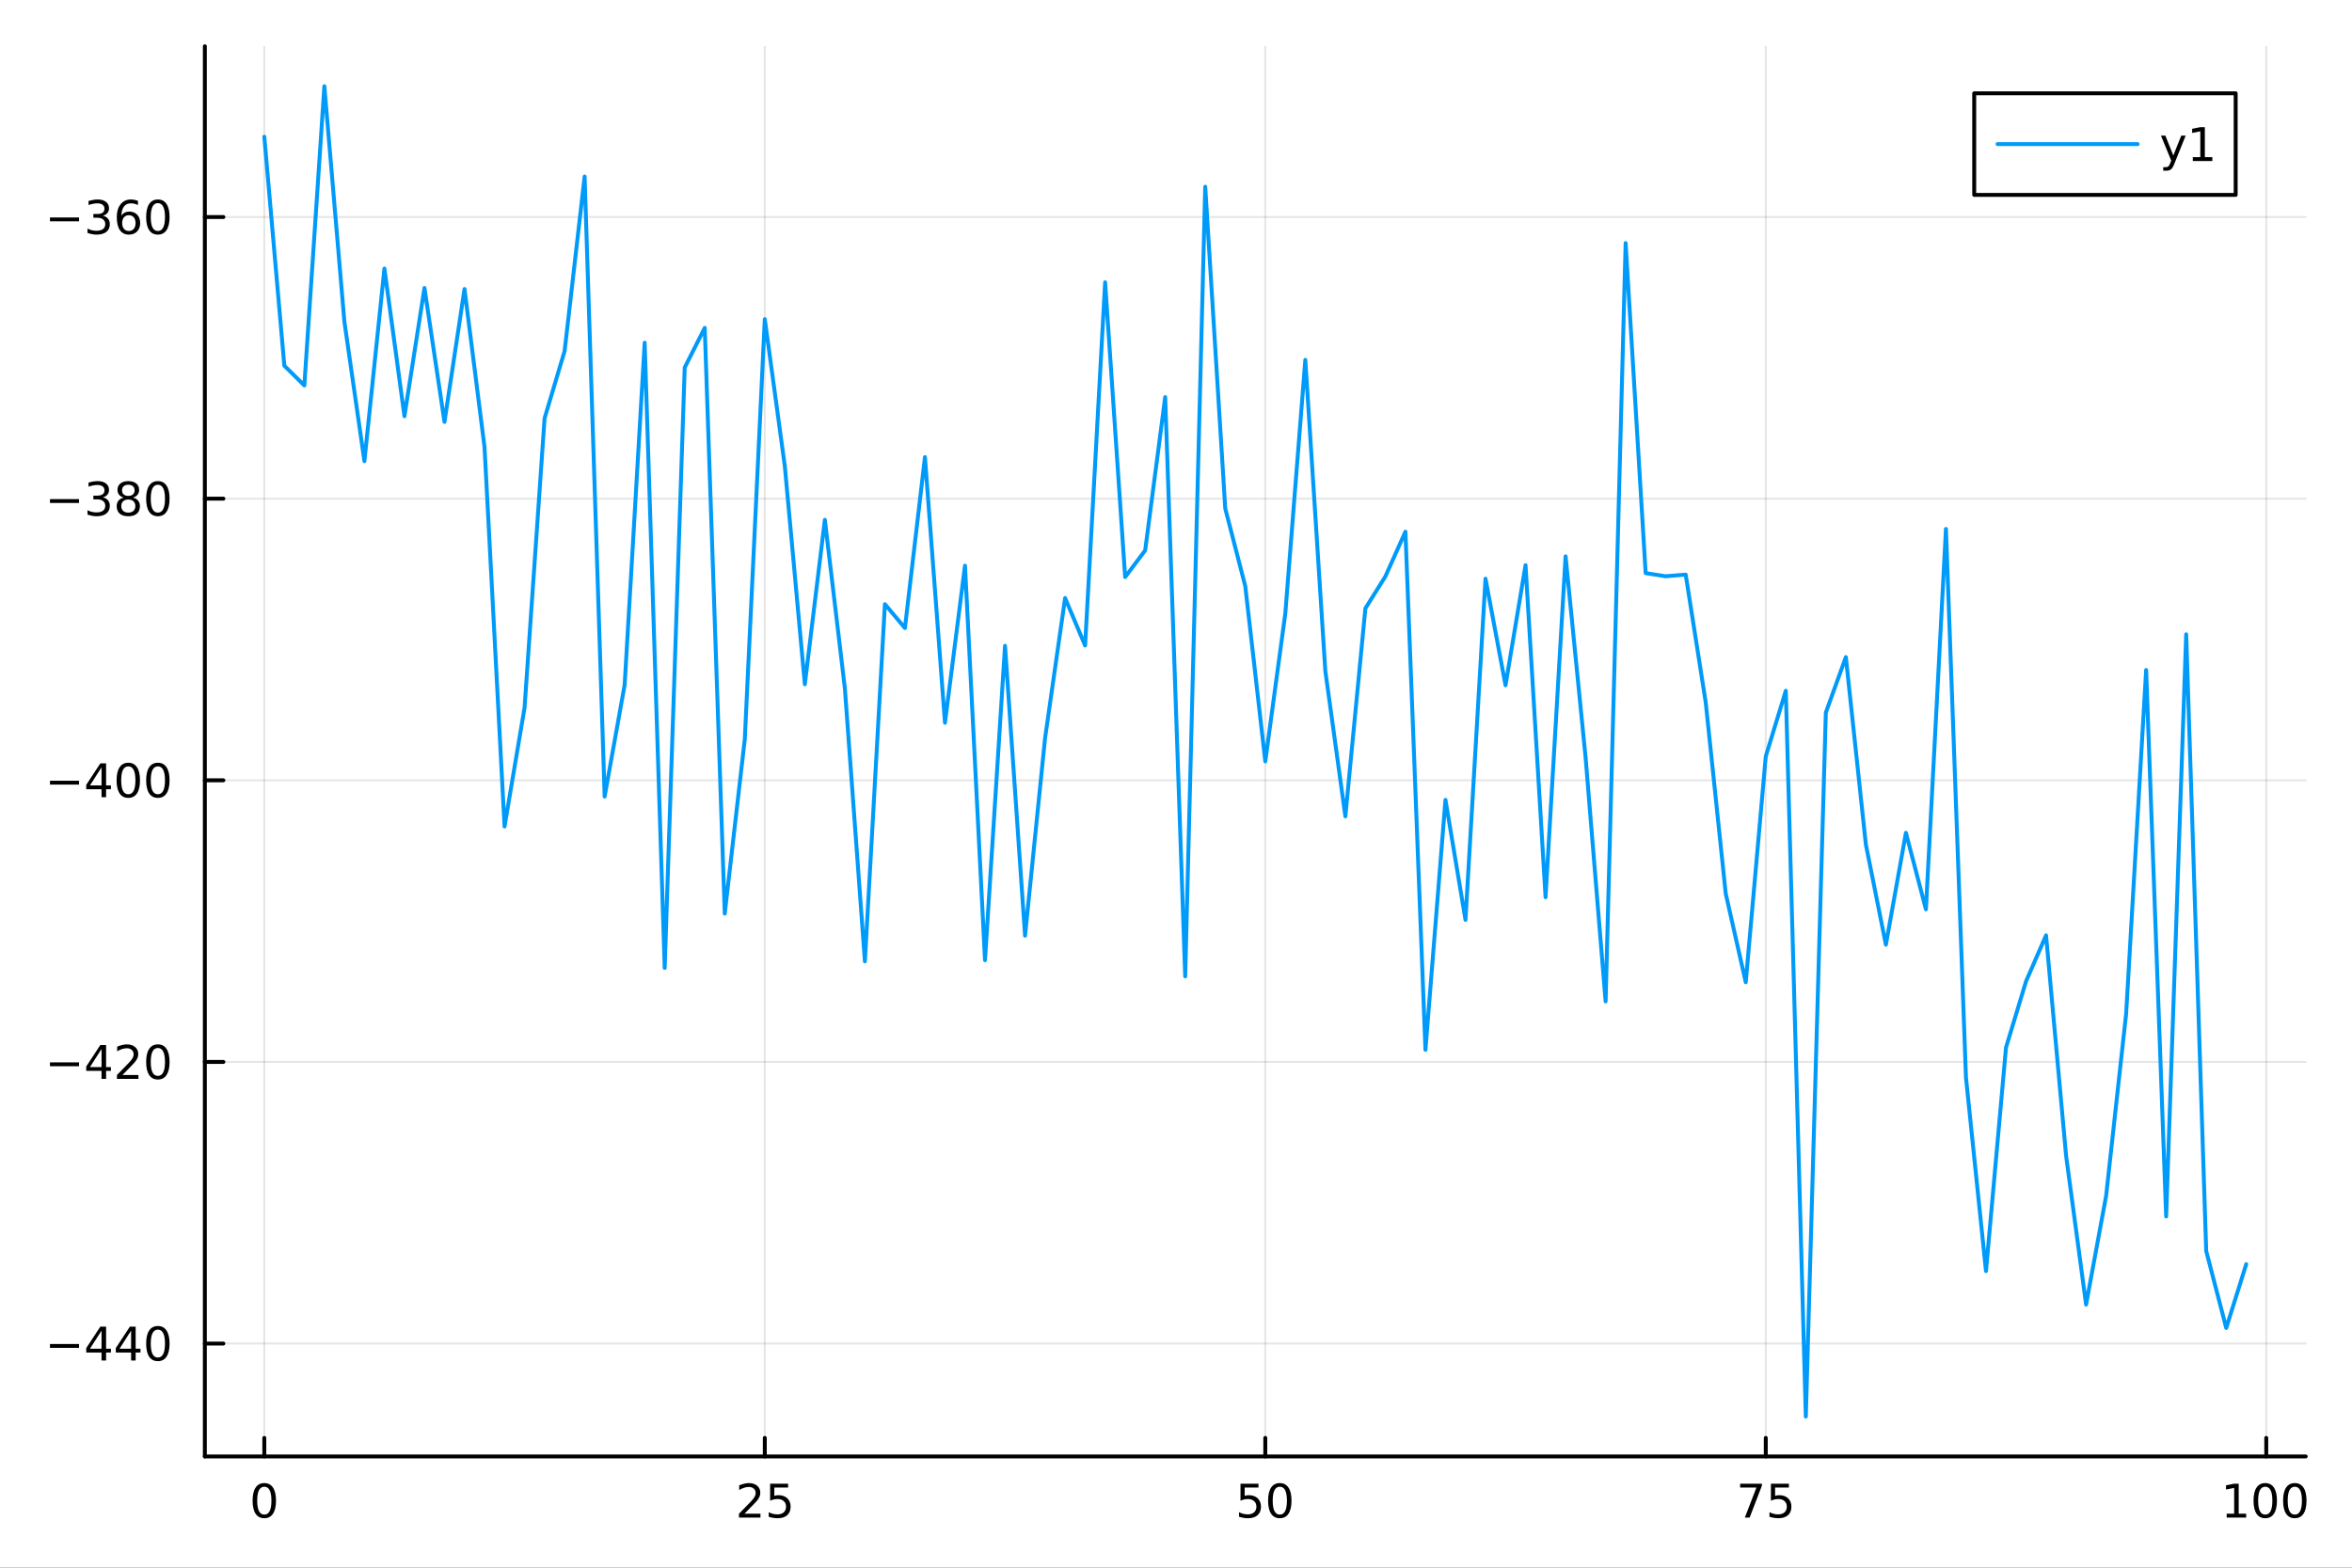 <?xml version="1.0" encoding="utf-8"?>
<svg xmlns="http://www.w3.org/2000/svg" xmlns:xlink="http://www.w3.org/1999/xlink" width="600" height="400" viewBox="0 0 2400 1600">
<rect x="0" y="0" width="2400" height="1600" fill="#333333" stroke="none"/>
<defs>
  <clipPath id="clip420">
    <rect x="0" y="0" width="2400" height="1600"/>
  </clipPath>
</defs>
<path clip-path="url(#clip420)" d="M0 1600 L2400 1600 L2400 0 L0 0  Z" fill="#ffffff" fill-rule="evenodd" fill-opacity="1"/>
<defs>
  <clipPath id="clip421">
    <rect x="480" y="0" width="1681" height="1600"/>
  </clipPath>
</defs>
<path clip-path="url(#clip420)" d="M209.029 1486.45 L2352.76 1486.45 L2352.76 47.244 L209.029 47.244  Z" fill="#ffffff" fill-rule="evenodd" fill-opacity="1"/>
<defs>
  <clipPath id="clip422">
    <rect x="209" y="47" width="2145" height="1440"/>
  </clipPath>
</defs>
<polyline clip-path="url(#clip422)" style="stroke:#000000; stroke-linecap:round; stroke-linejoin:round; stroke-width:2; stroke-opacity:0.1; fill:none" points="269.7,1486.45 269.7,47.244 "/>
<polyline clip-path="url(#clip422)" style="stroke:#000000; stroke-linecap:round; stroke-linejoin:round; stroke-width:2; stroke-opacity:0.1; fill:none" points="780.403,1486.45 780.403,47.244 "/>
<polyline clip-path="url(#clip422)" style="stroke:#000000; stroke-linecap:round; stroke-linejoin:round; stroke-width:2; stroke-opacity:0.1; fill:none" points="1291.11,1486.45 1291.11,47.244 "/>
<polyline clip-path="url(#clip422)" style="stroke:#000000; stroke-linecap:round; stroke-linejoin:round; stroke-width:2; stroke-opacity:0.1; fill:none" points="1801.81,1486.45 1801.81,47.244 "/>
<polyline clip-path="url(#clip422)" style="stroke:#000000; stroke-linecap:round; stroke-linejoin:round; stroke-width:2; stroke-opacity:0.1; fill:none" points="2312.51,1486.45 2312.51,47.244 "/>
<polyline clip-path="url(#clip420)" style="stroke:#000000; stroke-linecap:round; stroke-linejoin:round; stroke-width:4; stroke-opacity:1; fill:none" points="209.029,1486.45 2352.76,1486.45 "/>
<polyline clip-path="url(#clip420)" style="stroke:#000000; stroke-linecap:round; stroke-linejoin:round; stroke-width:4; stroke-opacity:1; fill:none" points="269.7,1486.45 269.7,1467.55 "/>
<polyline clip-path="url(#clip420)" style="stroke:#000000; stroke-linecap:round; stroke-linejoin:round; stroke-width:4; stroke-opacity:1; fill:none" points="780.403,1486.45 780.403,1467.55 "/>
<polyline clip-path="url(#clip420)" style="stroke:#000000; stroke-linecap:round; stroke-linejoin:round; stroke-width:4; stroke-opacity:1; fill:none" points="1291.11,1486.45 1291.11,1467.55 "/>
<polyline clip-path="url(#clip420)" style="stroke:#000000; stroke-linecap:round; stroke-linejoin:round; stroke-width:4; stroke-opacity:1; fill:none" points="1801.81,1486.45 1801.81,1467.55 "/>
<polyline clip-path="url(#clip420)" style="stroke:#000000; stroke-linecap:round; stroke-linejoin:round; stroke-width:4; stroke-opacity:1; fill:none" points="2312.51,1486.45 2312.51,1467.55 "/>
<path clip-path="url(#clip420)" d="M269.7 1517.37 Q266.089 1517.37 264.26 1520.93 Q262.455 1524.47 262.455 1531.6 Q262.455 1538.71 264.26 1542.27 Q266.089 1545.82 269.7 1545.82 Q273.334 1545.82 275.14 1542.27 Q276.969 1538.71 276.969 1531.6 Q276.969 1524.47 275.14 1520.93 Q273.334 1517.37 269.7 1517.37 M269.7 1513.66 Q275.51 1513.66 278.566 1518.27 Q281.644 1522.85 281.644 1531.6 Q281.644 1540.33 278.566 1544.94 Q275.51 1549.52 269.7 1549.52 Q263.89 1549.52 260.811 1544.94 Q257.756 1540.33 257.756 1531.6 Q257.756 1522.85 260.811 1518.27 Q263.89 1513.66 269.7 1513.66 Z" fill="#000000" fill-rule="nonzero" fill-opacity="1" /><path clip-path="url(#clip420)" d="M759.674 1544.91 L775.993 1544.91 L775.993 1548.85 L754.049 1548.85 L754.049 1544.91 Q756.711 1542.16 761.294 1537.53 Q765.901 1532.88 767.081 1531.53 Q769.327 1529.01 770.206 1527.27 Q771.109 1525.51 771.109 1523.82 Q771.109 1521.07 769.165 1519.33 Q767.244 1517.6 764.142 1517.6 Q761.943 1517.6 759.489 1518.36 Q757.058 1519.13 754.281 1520.68 L754.281 1515.95 Q757.105 1514.82 759.558 1514.24 Q762.012 1513.66 764.049 1513.66 Q769.419 1513.66 772.614 1516.35 Q775.808 1519.03 775.808 1523.52 Q775.808 1525.65 774.998 1527.57 Q774.211 1529.47 772.105 1532.07 Q771.526 1532.74 768.424 1535.95 Q765.322 1539.15 759.674 1544.91 Z" fill="#000000" fill-rule="nonzero" fill-opacity="1" /><path clip-path="url(#clip420)" d="M785.855 1514.29 L804.211 1514.29 L804.211 1518.22 L790.137 1518.22 L790.137 1526.7 Q791.155 1526.35 792.174 1526.19 Q793.192 1526 794.211 1526 Q799.998 1526 803.378 1529.17 Q806.757 1532.34 806.757 1537.76 Q806.757 1543.34 803.285 1546.44 Q799.813 1549.52 793.493 1549.52 Q791.317 1549.52 789.049 1549.15 Q786.804 1548.78 784.396 1548.04 L784.396 1543.34 Q786.48 1544.47 788.702 1545.03 Q790.924 1545.58 793.401 1545.58 Q797.405 1545.58 799.743 1543.48 Q802.081 1541.37 802.081 1537.76 Q802.081 1534.15 799.743 1532.04 Q797.405 1529.94 793.401 1529.94 Q791.526 1529.94 789.651 1530.35 Q787.799 1530.77 785.855 1531.65 L785.855 1514.29 Z" fill="#000000" fill-rule="nonzero" fill-opacity="1" /><path clip-path="url(#clip420)" d="M1265.81 1514.29 L1284.16 1514.29 L1284.16 1518.22 L1270.09 1518.22 L1270.09 1526.7 Q1271.11 1526.35 1272.12 1526.19 Q1273.14 1526 1274.16 1526 Q1279.95 1526 1283.33 1529.17 Q1286.71 1532.34 1286.71 1537.76 Q1286.71 1543.34 1283.24 1546.44 Q1279.76 1549.52 1273.44 1549.52 Q1271.27 1549.52 1269 1549.15 Q1266.75 1548.78 1264.35 1548.04 L1264.35 1543.34 Q1266.43 1544.47 1268.65 1545.03 Q1270.87 1545.58 1273.35 1545.58 Q1277.36 1545.58 1279.69 1543.48 Q1282.03 1541.37 1282.03 1537.76 Q1282.03 1534.15 1279.69 1532.04 Q1277.36 1529.94 1273.35 1529.94 Q1271.48 1529.94 1269.6 1530.35 Q1267.75 1530.77 1265.81 1531.65 L1265.81 1514.29 Z" fill="#000000" fill-rule="nonzero" fill-opacity="1" /><path clip-path="url(#clip420)" d="M1305.92 1517.37 Q1302.31 1517.37 1300.48 1520.93 Q1298.68 1524.47 1298.68 1531.6 Q1298.68 1538.71 1300.48 1542.27 Q1302.31 1545.82 1305.92 1545.82 Q1309.56 1545.82 1311.36 1542.27 Q1313.19 1538.71 1313.19 1531.6 Q1313.19 1524.47 1311.36 1520.93 Q1309.56 1517.37 1305.92 1517.37 M1305.92 1513.66 Q1311.73 1513.66 1314.79 1518.27 Q1317.87 1522.85 1317.87 1531.6 Q1317.87 1540.33 1314.79 1544.94 Q1311.73 1549.52 1305.92 1549.52 Q1300.11 1549.52 1297.03 1544.94 Q1293.98 1540.33 1293.98 1531.6 Q1293.98 1522.85 1297.03 1518.27 Q1300.11 1513.66 1305.92 1513.66 Z" fill="#000000" fill-rule="nonzero" fill-opacity="1" /><path clip-path="url(#clip420)" d="M1775.66 1514.29 L1797.89 1514.29 L1797.89 1516.28 L1785.34 1548.85 L1780.46 1548.85 L1792.26 1518.22 L1775.66 1518.22 L1775.66 1514.29 Z" fill="#000000" fill-rule="nonzero" fill-opacity="1" /><path clip-path="url(#clip420)" d="M1807.05 1514.29 L1825.41 1514.29 L1825.41 1518.22 L1811.33 1518.22 L1811.33 1526.7 Q1812.35 1526.35 1813.37 1526.19 Q1814.39 1526 1815.41 1526 Q1821.2 1526 1824.58 1529.17 Q1827.96 1532.34 1827.96 1537.76 Q1827.96 1543.34 1824.48 1546.44 Q1821.01 1549.52 1814.69 1549.52 Q1812.52 1549.52 1810.25 1549.15 Q1808 1548.78 1805.59 1548.04 L1805.59 1543.34 Q1807.68 1544.47 1809.9 1545.03 Q1812.12 1545.58 1814.6 1545.58 Q1818.6 1545.58 1820.94 1543.48 Q1823.28 1541.37 1823.28 1537.76 Q1823.28 1534.15 1820.94 1532.04 Q1818.6 1529.94 1814.6 1529.94 Q1812.72 1529.94 1810.85 1530.35 Q1809 1530.77 1807.05 1531.65 L1807.05 1514.29 Z" fill="#000000" fill-rule="nonzero" fill-opacity="1" /><path clip-path="url(#clip420)" d="M2272.12 1544.91 L2279.76 1544.91 L2279.76 1518.55 L2271.45 1520.21 L2271.45 1515.95 L2279.71 1514.29 L2284.39 1514.29 L2284.39 1544.91 L2292.03 1544.91 L2292.03 1548.85 L2272.12 1548.85 L2272.12 1544.91 Z" fill="#000000" fill-rule="nonzero" fill-opacity="1" /><path clip-path="url(#clip420)" d="M2311.47 1517.37 Q2307.86 1517.37 2306.03 1520.93 Q2304.23 1524.47 2304.23 1531.6 Q2304.23 1538.71 2306.03 1542.27 Q2307.86 1545.82 2311.47 1545.82 Q2315.11 1545.82 2316.91 1542.27 Q2318.74 1538.71 2318.74 1531.6 Q2318.74 1524.47 2316.91 1520.93 Q2315.11 1517.37 2311.47 1517.37 M2311.47 1513.66 Q2317.28 1513.66 2320.34 1518.27 Q2323.42 1522.85 2323.42 1531.6 Q2323.42 1540.33 2320.34 1544.94 Q2317.28 1549.52 2311.47 1549.52 Q2305.66 1549.52 2302.58 1544.94 Q2299.53 1540.33 2299.53 1531.6 Q2299.53 1522.85 2302.58 1518.27 Q2305.66 1513.66 2311.47 1513.66 Z" fill="#000000" fill-rule="nonzero" fill-opacity="1" /><path clip-path="url(#clip420)" d="M2341.63 1517.37 Q2338.02 1517.37 2336.19 1520.93 Q2334.39 1524.47 2334.39 1531.6 Q2334.39 1538.71 2336.19 1542.27 Q2338.02 1545.82 2341.63 1545.82 Q2345.27 1545.82 2347.07 1542.27 Q2348.9 1538.71 2348.9 1531.6 Q2348.9 1524.47 2347.07 1520.93 Q2345.27 1517.37 2341.63 1517.37 M2341.63 1513.66 Q2347.44 1513.66 2350.5 1518.27 Q2353.58 1522.85 2353.58 1531.6 Q2353.58 1540.33 2350.5 1544.94 Q2347.44 1549.52 2341.63 1549.52 Q2335.82 1549.52 2332.74 1544.94 Q2329.69 1540.33 2329.69 1531.6 Q2329.69 1522.85 2332.74 1518.27 Q2335.82 1513.66 2341.63 1513.66 Z" fill="#000000" fill-rule="nonzero" fill-opacity="1" /><polyline clip-path="url(#clip422)" style="stroke:#000000; stroke-linecap:round; stroke-linejoin:round; stroke-width:2; stroke-opacity:0.1; fill:none" points="209.029,1371.25 2352.76,1371.25 "/>
<polyline clip-path="url(#clip422)" style="stroke:#000000; stroke-linecap:round; stroke-linejoin:round; stroke-width:2; stroke-opacity:0.1; fill:none" points="209.029,1083.82 2352.76,1083.82 "/>
<polyline clip-path="url(#clip422)" style="stroke:#000000; stroke-linecap:round; stroke-linejoin:round; stroke-width:2; stroke-opacity:0.1; fill:none" points="209.029,796.378 2352.76,796.378 "/>
<polyline clip-path="url(#clip422)" style="stroke:#000000; stroke-linecap:round; stroke-linejoin:round; stroke-width:2; stroke-opacity:0.1; fill:none" points="209.029,508.941 2352.76,508.941 "/>
<polyline clip-path="url(#clip422)" style="stroke:#000000; stroke-linecap:round; stroke-linejoin:round; stroke-width:2; stroke-opacity:0.1; fill:none" points="209.029,221.503 2352.76,221.503 "/>
<polyline clip-path="url(#clip420)" style="stroke:#000000; stroke-linecap:round; stroke-linejoin:round; stroke-width:4; stroke-opacity:1; fill:none" points="209.029,1486.45 209.029,47.244 "/>
<polyline clip-path="url(#clip420)" style="stroke:#000000; stroke-linecap:round; stroke-linejoin:round; stroke-width:4; stroke-opacity:1; fill:none" points="209.029,1371.25 227.926,1371.25 "/>
<polyline clip-path="url(#clip420)" style="stroke:#000000; stroke-linecap:round; stroke-linejoin:round; stroke-width:4; stroke-opacity:1; fill:none" points="209.029,1083.82 227.926,1083.82 "/>
<polyline clip-path="url(#clip420)" style="stroke:#000000; stroke-linecap:round; stroke-linejoin:round; stroke-width:4; stroke-opacity:1; fill:none" points="209.029,796.378 227.926,796.378 "/>
<polyline clip-path="url(#clip420)" style="stroke:#000000; stroke-linecap:round; stroke-linejoin:round; stroke-width:4; stroke-opacity:1; fill:none" points="209.029,508.941 227.926,508.941 "/>
<polyline clip-path="url(#clip420)" style="stroke:#000000; stroke-linecap:round; stroke-linejoin:round; stroke-width:4; stroke-opacity:1; fill:none" points="209.029,221.503 227.926,221.503 "/>
<path clip-path="url(#clip420)" d="M50.992 1371.71 L80.668 1371.71 L80.668 1375.64 L50.992 1375.64 L50.992 1371.71 Z" fill="#000000" fill-rule="nonzero" fill-opacity="1" /><path clip-path="url(#clip420)" d="M103.608 1358.05 L91.802 1376.5 L103.608 1376.5 L103.608 1358.05 M102.381 1353.97 L108.26 1353.97 L108.26 1376.5 L113.191 1376.5 L113.191 1380.39 L108.26 1380.39 L108.26 1388.53 L103.608 1388.53 L103.608 1380.39 L88.006 1380.39 L88.006 1375.87 L102.381 1353.97 Z" fill="#000000" fill-rule="nonzero" fill-opacity="1" /><path clip-path="url(#clip420)" d="M133.769 1358.05 L121.964 1376.5 L133.769 1376.5 L133.769 1358.05 M132.543 1353.97 L138.422 1353.97 L138.422 1376.5 L143.353 1376.5 L143.353 1380.39 L138.422 1380.39 L138.422 1388.53 L133.769 1388.53 L133.769 1380.39 L118.168 1380.39 L118.168 1375.87 L132.543 1353.97 Z" fill="#000000" fill-rule="nonzero" fill-opacity="1" /><path clip-path="url(#clip420)" d="M161.084 1357.05 Q157.473 1357.05 155.644 1360.62 Q153.839 1364.16 153.839 1371.29 Q153.839 1378.4 155.644 1381.96 Q157.473 1385.5 161.084 1385.5 Q164.718 1385.5 166.524 1381.96 Q168.353 1378.4 168.353 1371.29 Q168.353 1364.16 166.524 1360.62 Q164.718 1357.05 161.084 1357.05 M161.084 1353.35 Q166.894 1353.35 169.95 1357.96 Q173.029 1362.54 173.029 1371.29 Q173.029 1380.02 169.95 1384.62 Q166.894 1389.21 161.084 1389.21 Q155.274 1389.21 152.195 1384.62 Q149.14 1380.02 149.14 1371.29 Q149.14 1362.54 152.195 1357.96 Q155.274 1353.35 161.084 1353.35 Z" fill="#000000" fill-rule="nonzero" fill-opacity="1" /><path clip-path="url(#clip420)" d="M50.992 1084.27 L80.668 1084.27 L80.668 1088.2 L50.992 1088.2 L50.992 1084.27 Z" fill="#000000" fill-rule="nonzero" fill-opacity="1" /><path clip-path="url(#clip420)" d="M103.608 1070.61 L91.802 1089.06 L103.608 1089.06 L103.608 1070.61 M102.381 1066.54 L108.26 1066.54 L108.26 1089.06 L113.191 1089.06 L113.191 1092.95 L108.26 1092.95 L108.26 1101.1 L103.608 1101.1 L103.608 1092.95 L88.006 1092.95 L88.006 1088.43 L102.381 1066.54 Z" fill="#000000" fill-rule="nonzero" fill-opacity="1" /><path clip-path="url(#clip420)" d="M124.95 1097.16 L141.269 1097.16 L141.269 1101.1 L119.325 1101.1 L119.325 1097.16 Q121.987 1094.41 126.57 1089.78 Q131.177 1085.12 132.357 1083.78 Q134.603 1081.26 135.482 1079.52 Q136.385 1077.76 136.385 1076.07 Q136.385 1073.32 134.441 1071.58 Q132.519 1069.85 129.418 1069.85 Q127.219 1069.85 124.765 1070.61 Q122.334 1071.37 119.557 1072.93 L119.557 1068.2 Q122.381 1067.07 124.834 1066.49 Q127.288 1065.91 129.325 1065.91 Q134.695 1065.91 137.89 1068.6 Q141.084 1071.28 141.084 1075.77 Q141.084 1077.9 140.274 1079.82 Q139.487 1081.72 137.381 1084.31 Q136.802 1084.99 133.7 1088.2 Q130.598 1091.4 124.95 1097.16 Z" fill="#000000" fill-rule="nonzero" fill-opacity="1" /><path clip-path="url(#clip420)" d="M161.084 1069.61 Q157.473 1069.61 155.644 1073.18 Q153.839 1076.72 153.839 1083.85 Q153.839 1090.96 155.644 1094.52 Q157.473 1098.06 161.084 1098.06 Q164.718 1098.06 166.524 1094.52 Q168.353 1090.96 168.353 1083.85 Q168.353 1076.72 166.524 1073.18 Q164.718 1069.61 161.084 1069.61 M161.084 1065.91 Q166.894 1065.91 169.95 1070.52 Q173.029 1075.1 173.029 1083.85 Q173.029 1092.58 169.95 1097.18 Q166.894 1101.77 161.084 1101.77 Q155.274 1101.77 152.195 1097.18 Q149.14 1092.58 149.14 1083.85 Q149.14 1075.1 152.195 1070.52 Q155.274 1065.91 161.084 1065.91 Z" fill="#000000" fill-rule="nonzero" fill-opacity="1" /><path clip-path="url(#clip420)" d="M50.992 796.83 L80.668 796.83 L80.668 800.765 L50.992 800.765 L50.992 796.83 Z" fill="#000000" fill-rule="nonzero" fill-opacity="1" /><path clip-path="url(#clip420)" d="M103.608 783.173 L91.802 801.621 L103.608 801.621 L103.608 783.173 M102.381 779.098 L108.26 779.098 L108.26 801.621 L113.191 801.621 L113.191 805.51 L108.26 805.51 L108.26 813.658 L103.608 813.658 L103.608 805.51 L88.006 805.51 L88.006 800.996 L102.381 779.098 Z" fill="#000000" fill-rule="nonzero" fill-opacity="1" /><path clip-path="url(#clip420)" d="M130.922 782.177 Q127.311 782.177 125.482 785.742 Q123.677 789.284 123.677 796.413 Q123.677 803.52 125.482 807.084 Q127.311 810.626 130.922 810.626 Q134.556 810.626 136.362 807.084 Q138.191 803.52 138.191 796.413 Q138.191 789.284 136.362 785.742 Q134.556 782.177 130.922 782.177 M130.922 778.473 Q136.732 778.473 139.788 783.08 Q142.867 787.663 142.867 796.413 Q142.867 805.14 139.788 809.746 Q136.732 814.33 130.922 814.33 Q125.112 814.33 122.033 809.746 Q118.978 805.14 118.978 796.413 Q118.978 787.663 122.033 783.08 Q125.112 778.473 130.922 778.473 Z" fill="#000000" fill-rule="nonzero" fill-opacity="1" /><path clip-path="url(#clip420)" d="M161.084 782.177 Q157.473 782.177 155.644 785.742 Q153.839 789.284 153.839 796.413 Q153.839 803.52 155.644 807.084 Q157.473 810.626 161.084 810.626 Q164.718 810.626 166.524 807.084 Q168.353 803.52 168.353 796.413 Q168.353 789.284 166.524 785.742 Q164.718 782.177 161.084 782.177 M161.084 778.473 Q166.894 778.473 169.95 783.08 Q173.029 787.663 173.029 796.413 Q173.029 805.14 169.95 809.746 Q166.894 814.33 161.084 814.33 Q155.274 814.33 152.195 809.746 Q149.14 805.14 149.14 796.413 Q149.14 787.663 152.195 783.08 Q155.274 778.473 161.084 778.473 Z" fill="#000000" fill-rule="nonzero" fill-opacity="1" /><path clip-path="url(#clip420)" d="M50.992 509.392 L80.668 509.392 L80.668 513.327 L50.992 513.327 L50.992 509.392 Z" fill="#000000" fill-rule="nonzero" fill-opacity="1" /><path clip-path="url(#clip420)" d="M104.927 507.587 Q108.283 508.304 110.158 510.573 Q112.057 512.841 112.057 516.174 Q112.057 521.29 108.538 524.091 Q105.02 526.892 98.538 526.892 Q96.362 526.892 94.047 526.452 Q91.756 526.036 89.302 525.179 L89.302 520.665 Q91.246 521.799 93.561 522.378 Q95.876 522.957 98.399 522.957 Q102.797 522.957 105.089 521.221 Q107.404 519.485 107.404 516.174 Q107.404 513.119 105.251 511.406 Q103.121 509.67 99.302 509.67 L95.274 509.67 L95.274 505.827 L99.487 505.827 Q102.936 505.827 104.765 504.462 Q106.594 503.073 106.594 500.48 Q106.594 497.818 104.696 496.406 Q102.821 494.971 99.302 494.971 Q97.381 494.971 95.182 495.388 Q92.983 495.804 90.344 496.684 L90.344 492.517 Q93.006 491.776 95.321 491.406 Q97.659 491.036 99.719 491.036 Q105.043 491.036 108.145 493.466 Q111.246 495.874 111.246 499.994 Q111.246 502.864 109.603 504.855 Q107.959 506.823 104.927 507.587 Z" fill="#000000" fill-rule="nonzero" fill-opacity="1" /><path clip-path="url(#clip420)" d="M130.922 509.809 Q127.589 509.809 125.668 511.591 Q123.77 513.374 123.77 516.499 Q123.77 519.624 125.668 521.406 Q127.589 523.188 130.922 523.188 Q134.256 523.188 136.177 521.406 Q138.098 519.6 138.098 516.499 Q138.098 513.374 136.177 511.591 Q134.279 509.809 130.922 509.809 M126.246 507.818 Q123.237 507.077 121.547 505.017 Q119.881 502.957 119.881 499.994 Q119.881 495.85 122.82 493.443 Q125.783 491.036 130.922 491.036 Q136.084 491.036 139.024 493.443 Q141.964 495.85 141.964 499.994 Q141.964 502.957 140.274 505.017 Q138.607 507.077 135.621 507.818 Q139.001 508.605 140.876 510.897 Q142.774 513.188 142.774 516.499 Q142.774 521.522 139.695 524.207 Q136.64 526.892 130.922 526.892 Q125.205 526.892 122.126 524.207 Q119.07 521.522 119.07 516.499 Q119.07 513.188 120.969 510.897 Q122.867 508.605 126.246 507.818 M124.533 500.434 Q124.533 503.119 126.2 504.624 Q127.89 506.128 130.922 506.128 Q133.931 506.128 135.621 504.624 Q137.334 503.119 137.334 500.434 Q137.334 497.749 135.621 496.244 Q133.931 494.739 130.922 494.739 Q127.89 494.739 126.2 496.244 Q124.533 497.749 124.533 500.434 Z" fill="#000000" fill-rule="nonzero" fill-opacity="1" /><path clip-path="url(#clip420)" d="M161.084 494.739 Q157.473 494.739 155.644 498.304 Q153.839 501.846 153.839 508.975 Q153.839 516.082 155.644 519.647 Q157.473 523.188 161.084 523.188 Q164.718 523.188 166.524 519.647 Q168.353 516.082 168.353 508.975 Q168.353 501.846 166.524 498.304 Q164.718 494.739 161.084 494.739 M161.084 491.036 Q166.894 491.036 169.95 495.642 Q173.029 500.225 173.029 508.975 Q173.029 517.702 169.95 522.309 Q166.894 526.892 161.084 526.892 Q155.274 526.892 152.195 522.309 Q149.14 517.702 149.14 508.975 Q149.14 500.225 152.195 495.642 Q155.274 491.036 161.084 491.036 Z" fill="#000000" fill-rule="nonzero" fill-opacity="1" /><path clip-path="url(#clip420)" d="M50.992 221.954 L80.668 221.954 L80.668 225.889 L50.992 225.889 L50.992 221.954 Z" fill="#000000" fill-rule="nonzero" fill-opacity="1" /><path clip-path="url(#clip420)" d="M104.927 220.149 Q108.283 220.866 110.158 223.135 Q112.057 225.403 112.057 228.737 Q112.057 233.852 108.538 236.653 Q105.02 239.454 98.538 239.454 Q96.362 239.454 94.047 239.014 Q91.756 238.598 89.302 237.741 L89.302 233.227 Q91.246 234.362 93.561 234.94 Q95.876 235.519 98.399 235.519 Q102.797 235.519 105.089 233.783 Q107.404 232.047 107.404 228.737 Q107.404 225.681 105.251 223.968 Q103.121 222.232 99.302 222.232 L95.274 222.232 L95.274 218.39 L99.487 218.39 Q102.936 218.39 104.765 217.024 Q106.594 215.635 106.594 213.042 Q106.594 210.38 104.696 208.968 Q102.821 207.533 99.302 207.533 Q97.381 207.533 95.182 207.95 Q92.983 208.366 90.344 209.246 L90.344 205.079 Q93.006 204.339 95.321 203.968 Q97.659 203.598 99.719 203.598 Q105.043 203.598 108.145 206.028 Q111.246 208.436 111.246 212.556 Q111.246 215.427 109.603 217.417 Q107.959 219.385 104.927 220.149 Z" fill="#000000" fill-rule="nonzero" fill-opacity="1" /><path clip-path="url(#clip420)" d="M131.501 219.64 Q128.353 219.64 126.501 221.792 Q124.672 223.945 124.672 227.695 Q124.672 231.422 126.501 233.598 Q128.353 235.751 131.501 235.751 Q134.649 235.751 136.478 233.598 Q138.33 231.422 138.33 227.695 Q138.33 223.945 136.478 221.792 Q134.649 219.64 131.501 219.64 M140.783 204.987 L140.783 209.246 Q139.024 208.413 137.219 207.973 Q135.436 207.533 133.677 207.533 Q129.047 207.533 126.594 210.658 Q124.163 213.783 123.816 220.102 Q125.182 218.089 127.242 217.024 Q129.302 215.936 131.779 215.936 Q136.987 215.936 139.996 219.107 Q143.029 222.255 143.029 227.695 Q143.029 233.019 139.881 236.237 Q136.732 239.454 131.501 239.454 Q125.506 239.454 122.334 234.871 Q119.163 230.264 119.163 221.538 Q119.163 213.343 123.052 208.482 Q126.941 203.598 133.492 203.598 Q135.251 203.598 137.033 203.945 Q138.839 204.292 140.783 204.987 Z" fill="#000000" fill-rule="nonzero" fill-opacity="1" /><path clip-path="url(#clip420)" d="M161.084 207.302 Q157.473 207.302 155.644 210.866 Q153.839 214.408 153.839 221.538 Q153.839 228.644 155.644 232.209 Q157.473 235.751 161.084 235.751 Q164.718 235.751 166.524 232.209 Q168.353 228.644 168.353 221.538 Q168.353 214.408 166.524 210.866 Q164.718 207.302 161.084 207.302 M161.084 203.598 Q166.894 203.598 169.95 208.204 Q173.029 212.788 173.029 221.538 Q173.029 230.264 169.95 234.871 Q166.894 239.454 161.084 239.454 Q155.274 239.454 152.195 234.871 Q149.14 230.264 149.14 221.538 Q149.14 212.788 152.195 208.204 Q155.274 203.598 161.084 203.598 Z" fill="#000000" fill-rule="nonzero" fill-opacity="1" /><polyline clip-path="url(#clip422)" style="stroke:#009af9; stroke-linecap:round; stroke-linejoin:round; stroke-width:4; stroke-opacity:1; fill:none" points="269.7,139.557 290.128,373.248 310.556,393.387 330.984,87.976 351.413,328.256 371.841,470.653 392.269,274.083 412.697,424.807 433.125,293.903 453.553,430.58 473.981,294.972 494.409,456.281 514.838,843.534 535.266,722.272 555.694,426.929 576.122,358.313 596.55,180.137 616.978,812.952 637.406,698.963 657.834,349.775 678.263,987.849 698.691,375.101 719.119,334.614 739.547,932.411 759.975,754.561 780.403,325.703 800.831,475.748 821.259,698.362 841.688,530.541 862.116,702.58 882.544,981.167 902.972,616.629 923.4,640.996 943.828,466.513 964.256,737.682 984.684,577.319 1005.11,979.982 1025.54,659.104 1045.97,954.937 1066.4,753.309 1086.83,610.37 1107.25,658.832 1127.68,288.131 1148.11,588.936 1168.54,561.739 1188.97,405.298 1209.39,996.527 1229.82,190.582 1250.25,518.922 1270.68,598.229 1291.11,777.083 1311.53,626.189 1331.96,367.291 1352.39,684.906 1372.82,833.152 1393.25,620.908 1413.68,588.279 1434.1,542.642 1454.53,1071.47 1474.96,816.367 1495.39,938.827 1515.82,590.639 1536.24,699.384 1556.67,576.841 1577.1,915.726 1597.53,567.825 1617.96,773.2 1638.38,1022.03 1658.81,248.095 1679.24,584.918 1699.67,588.13 1720.1,586.464 1740.53,716.834 1760.95,912.061 1781.38,1002.49 1801.81,771.943 1822.24,705.008 1842.67,1445.72 1863.09,727.31 1883.52,670.655 1903.95,862.005 1924.38,964.183 1944.81,849.977 1965.23,928.096 1985.66,539.858 2006.09,1099.8 2026.52,1297.27 2046.95,1069.11 2067.38,1001.56 2087.8,954.628 2108.23,1179.29 2128.66,1331.47 2149.09,1220.58 2169.52,1034.65 2189.94,683.824 2210.37,1241.53 2230.8,647.388 2251.23,1276.75 2271.66,1355.34 2292.08,1290.25 "/>
<path clip-path="url(#clip420)" d="M2014.5 198.898 L2281.3 198.898 L2281.3 95.218 L2014.5 95.218  Z" fill="#ffffff" fill-rule="evenodd" fill-opacity="1"/>
<polyline clip-path="url(#clip420)" style="stroke:#000000; stroke-linecap:round; stroke-linejoin:round; stroke-width:4; stroke-opacity:1; fill:none" points="2014.5,198.898 2281.3,198.898 2281.3,95.218 2014.5,95.218 2014.5,198.898 "/>
<polyline clip-path="url(#clip420)" style="stroke:#009af9; stroke-linecap:round; stroke-linejoin:round; stroke-width:4; stroke-opacity:1; fill:none" points="2038.31,147.058 2181.23,147.058 "/>
<path clip-path="url(#clip420)" d="M2218.89 166.745 Q2217.09 171.375 2215.37 172.787 Q2213.66 174.199 2210.79 174.199 L2207.39 174.199 L2207.39 170.634 L2209.89 170.634 Q2211.65 170.634 2212.62 169.8 Q2213.59 168.967 2214.77 165.865 L2215.53 163.921 L2205.05 138.412 L2209.56 138.412 L2217.66 158.689 L2225.77 138.412 L2230.28 138.412 L2218.89 166.745 Z" fill="#000000" fill-rule="nonzero" fill-opacity="1" /><path clip-path="url(#clip420)" d="M2237.57 160.402 L2245.21 160.402 L2245.21 134.037 L2236.9 135.703 L2236.9 131.444 L2245.16 129.778 L2249.84 129.778 L2249.84 160.402 L2257.48 160.402 L2257.48 164.338 L2237.57 164.338 L2237.57 160.402 Z" fill="#000000" fill-rule="nonzero" fill-opacity="1" /></svg>

